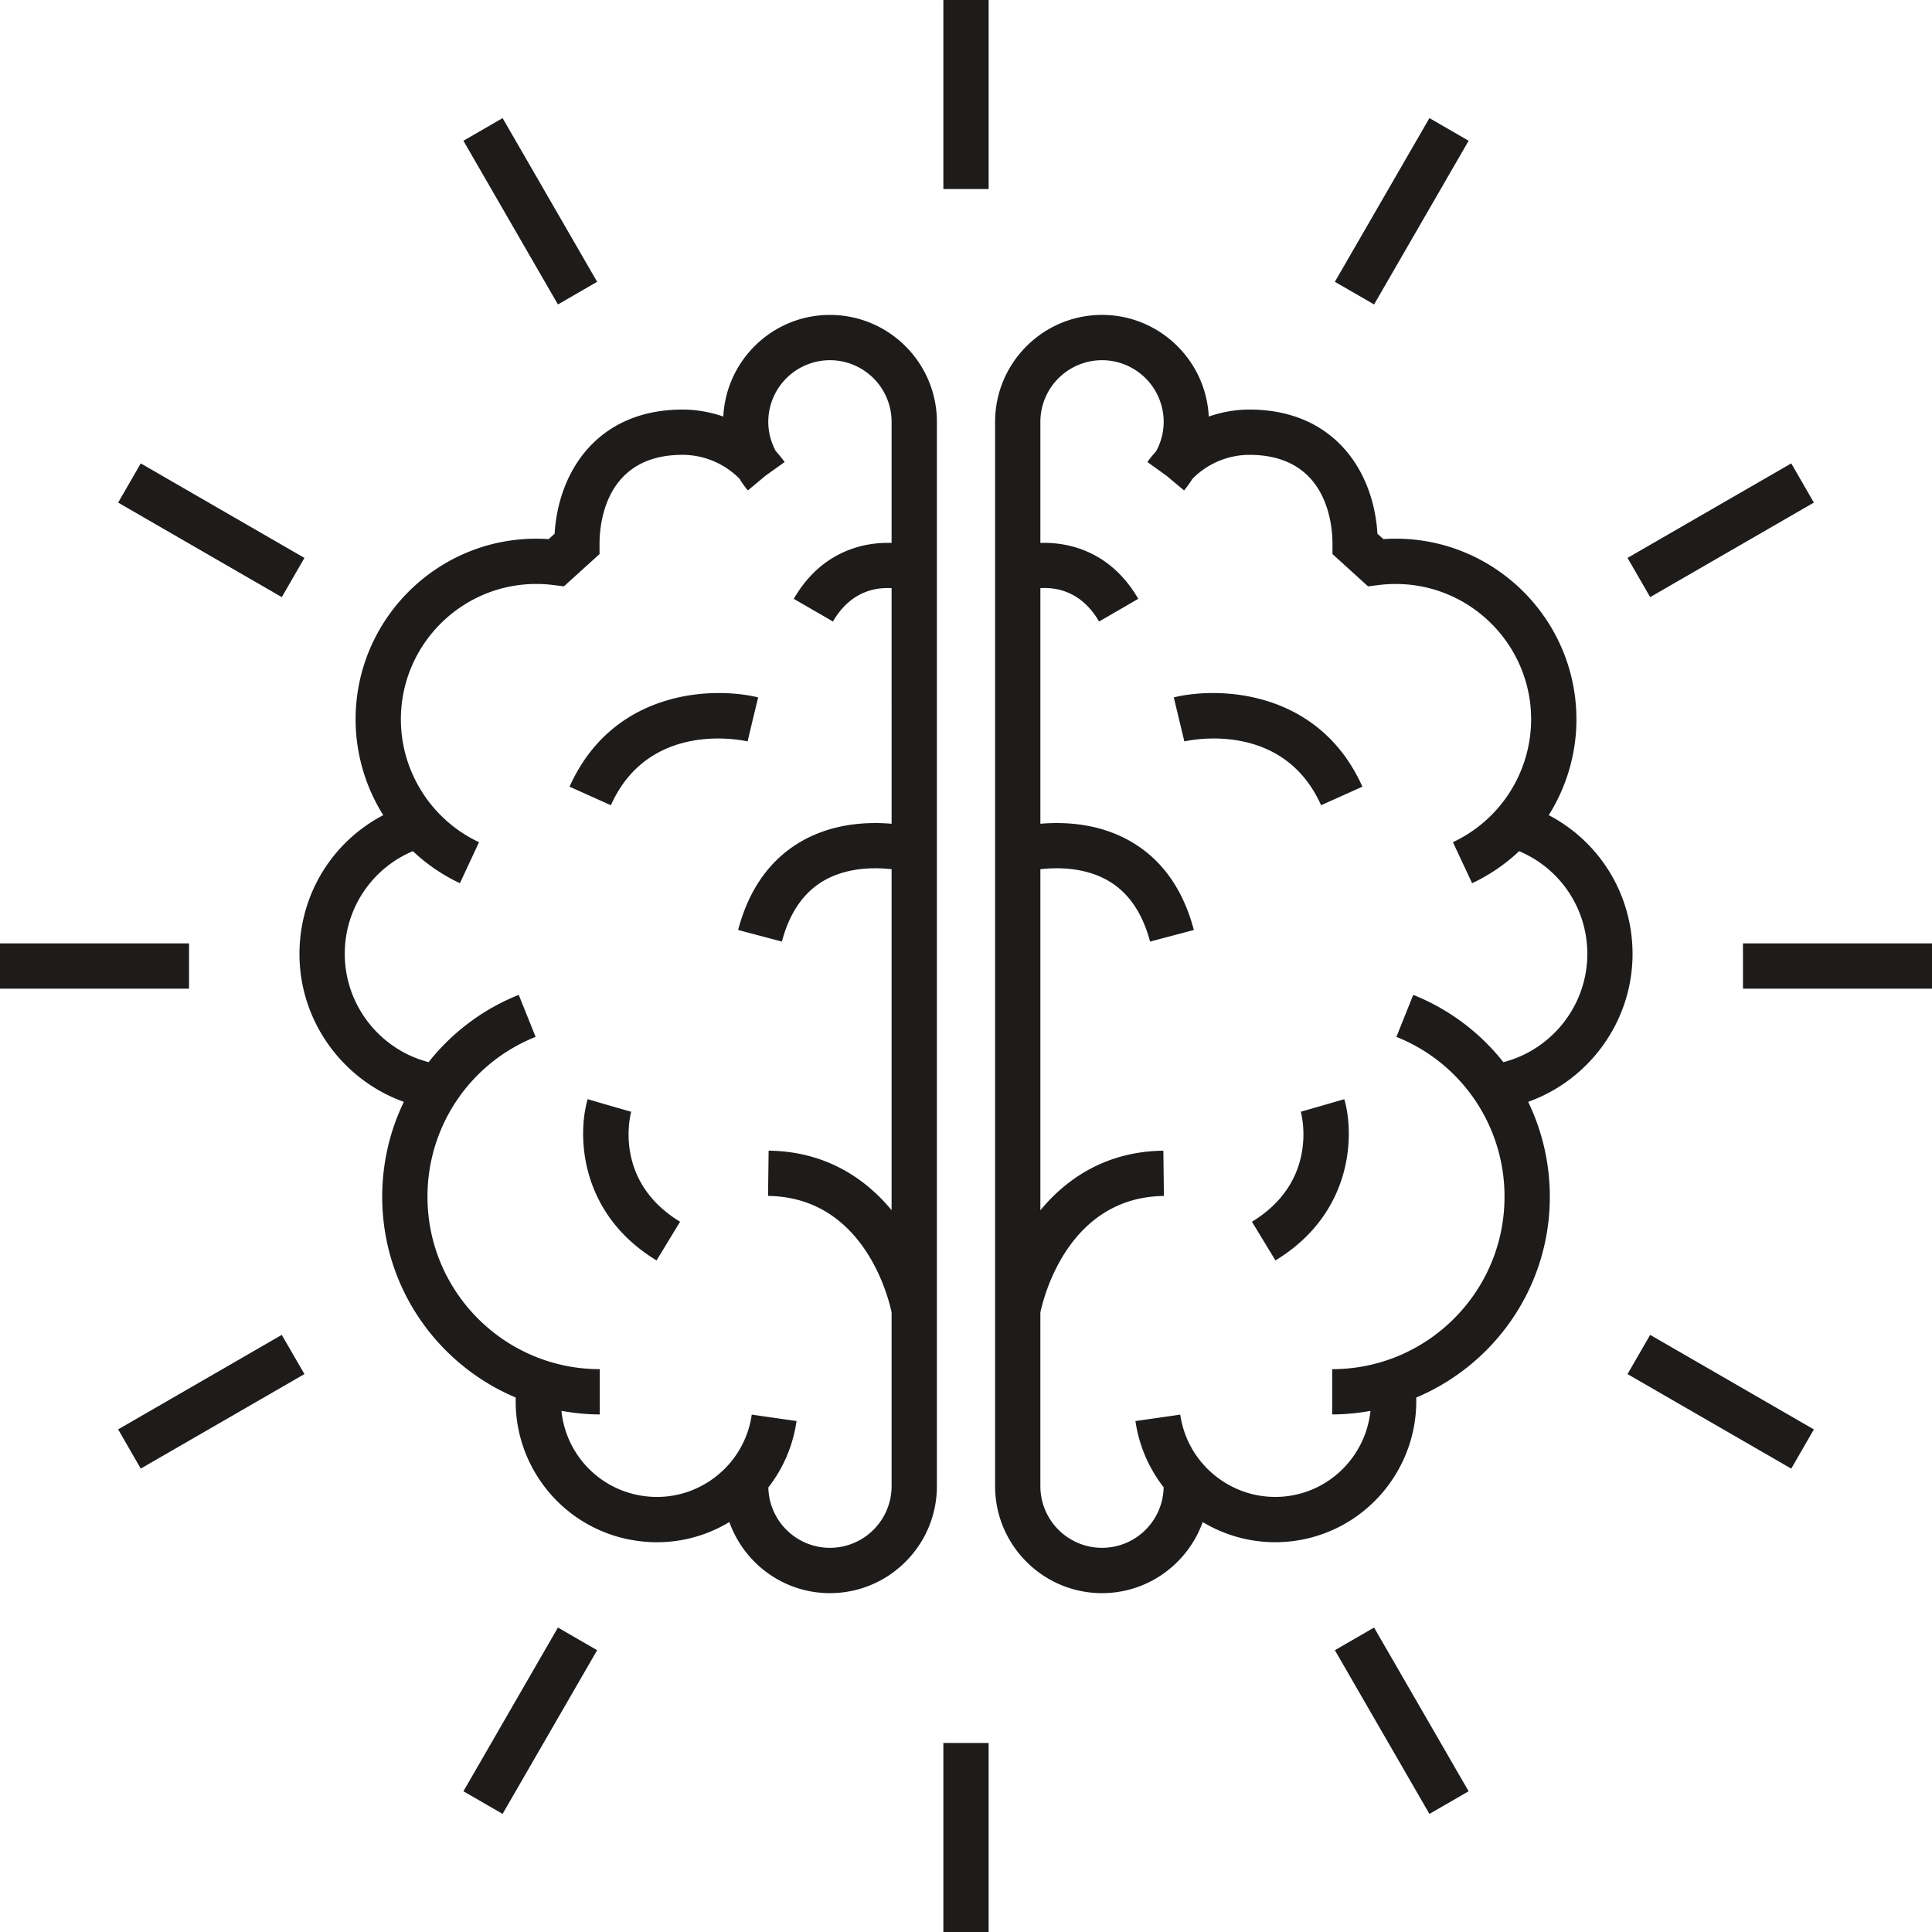 <svg xmlns="http://www.w3.org/2000/svg" width="164" height="164" viewBox="0 0 164 164">
    <path fill="#1E1B1B" fill-rule="evenodd" d="M127.615 90.163c4.126-1.061 7.125-4.828 7.125-9.179a9.43 9.43 0 0 0-5.788-8.73 15.255 15.255 0 0 1-3.99 2.719l-1.63-3.482a11.547 11.547 0 0 0 6.64-10.423c0-6.34-5.156-11.496-11.496-11.496-.498 0-.987.031-1.468.093l-.879.11-3.02-2.743v-.852c0-1.773-.507-7.57-7.053-7.57a6.824 6.824 0 0 0-4.836 2.035 9.118 9.118 0 0 1-.708.986l-1.485-1.242-1.63-1.169c.23-.321.48-.623.742-.914a5.247 5.247 0 0 0 .642-2.495 5.24 5.24 0 0 0-5.234-5.235 5.24 5.24 0 0 0-5.234 5.235v10.275c2.638-.085 6.068.875 8.31 4.746l-3.328 1.927c-1.493-2.574-3.63-2.92-4.982-2.835v20.001c2.006-.172 4.935-.056 7.615 1.47 2.672 1.52 4.493 4.06 5.413 7.548l-3.716.983c-.649-2.443-1.848-4.188-3.579-5.178-1.977-1.137-4.289-1.128-5.733-.964v28.952c2.285-2.768 5.667-4.998 10.44-5.06l.048 3.843c-8.153.107-10.233 8.678-10.488 9.895v14.742a5.24 5.24 0 0 0 5.234 5.234 5.235 5.235 0 0 0 5.23-5.141 11.913 11.913 0 0 1-2.393-5.621l3.803-.545c.642 4.441 4.772 7.538 9.217 6.903 3.763-.543 6.552-3.598 6.93-7.223a18.485 18.485 0 0 1-3.25.304v-3.844c8.066 0 14.628-6.56 14.628-14.625a14.565 14.565 0 0 0-9.177-13.581l1.43-3.566a18.484 18.484 0 0 1 7.65 5.712zm10.965-9.179c0 5.702-3.664 10.69-8.86 12.547a18.495 18.495 0 0 1 1.838 8.067c0 7.656-4.686 14.237-11.34 17.033.153 5.986-4.2 11.286-10.269 12.16a11.937 11.937 0 0 1-7.857-1.59c-1.257 3.51-4.61 6.035-8.545 6.035-5.006 0-9.077-4.074-9.077-9.08V35.811c0-5.007 4.07-9.08 9.077-9.08 4.85 0 8.82 3.832 9.06 8.628 1.099-.38 2.261-.592 3.45-.592 7.141 0 10.544 5.161 10.869 10.542l.503.453c.344-.023.696-.036 1.047-.036 8.457 0 15.341 6.883 15.341 15.342 0 2.923-.847 5.73-2.349 8.128 4.335 2.269 7.112 6.742 7.112 11.788zM99.638 59.199l.897 3.737c.346-.078 8.345-1.86 11.607 5.418l3.507-1.576c-3.664-8.173-12.074-8.53-16.01-7.58zm10.782 35.174c.067.235 1.552 5.868-4.147 9.336l1.995 3.284c6.608-4.021 6.714-10.71 5.844-13.687l-3.692 1.067zm-39.971-67.64c5.006 0 9.08 4.071 9.08 9.078v90.345c0 5.006-4.074 9.08-9.08 9.08-3.938 0-7.284-2.525-8.537-6.036a11.874 11.874 0 0 1-7.864 1.59 11.92 11.92 0 0 1-7.892-4.68 11.922 11.922 0 0 1-2.378-7.48c-6.652-2.797-11.334-9.377-11.334-17.033 0-2.865.65-5.608 1.837-8.065-5.196-1.858-8.86-6.845-8.86-12.548 0-5.045 2.779-9.52 7.112-11.788a15.328 15.328 0 0 1-2.348-8.129c0-8.458 6.882-15.34 15.339-15.34.351 0 .7.012 1.05.035l.504-.455c.328-5.38 3.727-10.54 10.864-10.54 1.192 0 2.356.213 3.457.593.237-4.796 4.196-8.628 9.05-8.628zm5.235 19.353V35.81a5.24 5.24 0 0 0-5.235-5.234 5.24 5.24 0 0 0-5.233 5.234c0 .876.229 1.73.64 2.489.265.293.517.597.75.922l-1.643 1.174-1.48 1.238a8.883 8.883 0 0 1-.712-.997 6.816 6.816 0 0 0-4.83-2.027c-6.544 0-7.049 5.796-7.049 7.57v.854l-3.024 2.741-.875-.11c-.481-.062-.971-.094-1.469-.094-6.34 0-11.495 5.157-11.495 11.496 0 4.449 2.604 8.54 6.635 10.424l-1.624 3.482a15.256 15.256 0 0 1-3.991-2.72 9.426 9.426 0 0 0-5.782 8.73c0 4.352 2.993 8.117 7.117 9.18a18.47 18.47 0 0 1 7.649-5.712l1.433 3.566a14.568 14.568 0 0 0-9.178 13.58c0 8.066 6.561 14.626 14.625 14.626v3.844c-1.112 0-2.195-.116-3.254-.304a8.098 8.098 0 0 0 1.574 4.044 8.11 8.11 0 0 0 5.361 3.179 8.09 8.09 0 0 0 6.04-1.544 8.106 8.106 0 0 0 3.179-5.359l3.802.545a11.9 11.9 0 0 1-2.394 5.637 5.237 5.237 0 0 0 5.228 5.126 5.24 5.24 0 0 0 5.235-5.235v-14.753c-.263-1.258-2.362-9.778-10.488-9.884l.05-3.843c4.772.062 8.153 2.289 10.438 5.054V73.783c-1.444-.162-3.756-.172-5.736.965-1.729.993-2.93 2.734-3.576 5.178l-3.716-.983c.92-3.489 2.741-6.028 5.41-7.548 2.682-1.526 5.612-1.642 7.618-1.47V49.927c-1.368-.083-3.494.27-4.978 2.83l-3.327-1.924c2.238-3.87 5.667-4.831 8.305-4.747zM48.347 66.778c3.668-8.173 12.07-8.532 16.011-7.579l-.502 2.073-.394 1.664-.01-.001c-.42-.096-8.354-1.818-11.597 5.418l-3.508-1.575zm5.235 27.595c-.067.235-1.557 5.868 4.148 9.336l-1.998 3.284c-6.611-4.021-6.717-10.712-5.847-13.689l1.95.57 1.747.499zm26.496-78.326V0h3.844v16.047h-3.844zm-29.39 7.874l-3.327 1.923-8.024-13.896 3.327-1.922 8.025 13.895zM25.843 47.359l-1.922 3.328-13.891-8.023 1.918-3.329 13.895 8.024zM0 83.922V80.08h16.047v3.843H0zm10.029 37.413l13.89-8.022 1.923 3.328-13.895 8.023-1.918-3.329zm29.309 30.719l8.022-13.898 3.329 1.923-8.026 13.896-3.325-1.921zM80.078 164v-16.047h3.844V164h-3.844zm33.234-23.92l3.328-1.923 8.026 13.897-3.329 1.921-8.025-13.896zm24.842-23.439l1.923-3.329 13.895 8.024-1.918 3.329-13.9-8.024zm9.8-32.719V80.08H164v3.843h-16.046zm6.018-41.258l-13.895 8.023-1.923-3.328 13.9-8.024 1.918 3.33zm-29.306-30.716l-8.025 13.895-3.33-1.922 8.027-13.896 3.328 1.923z"/>
</svg>
